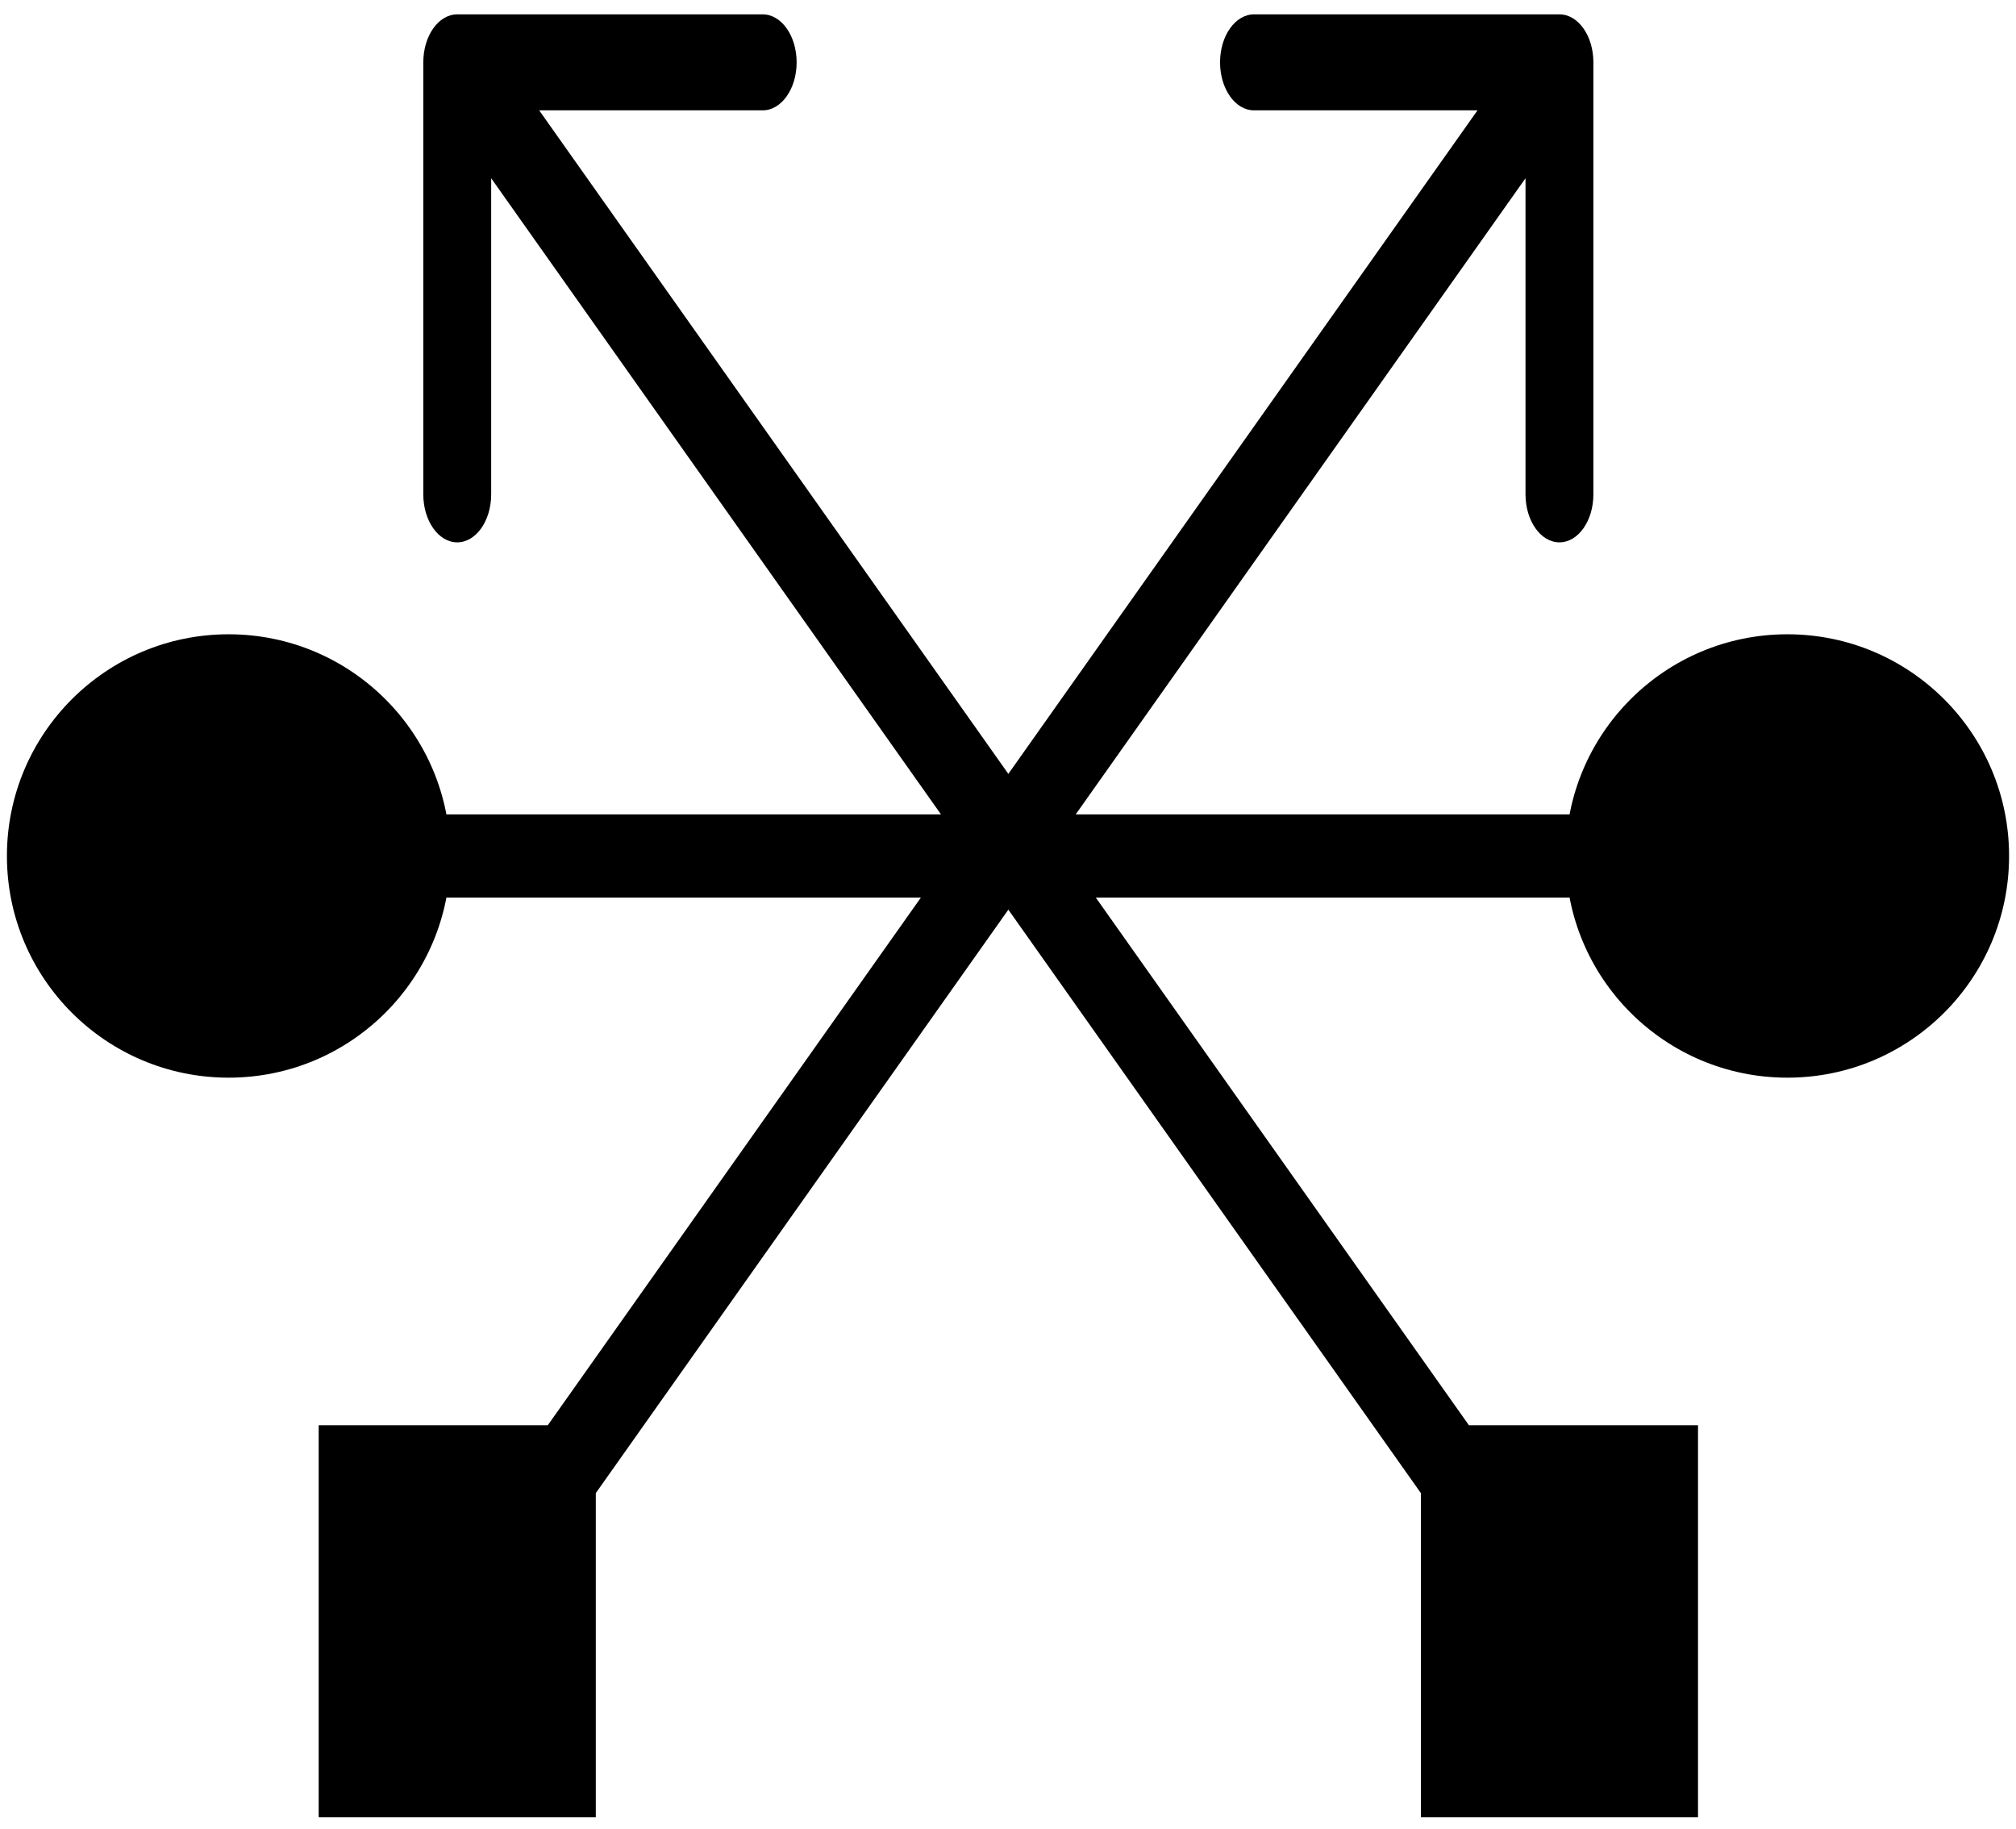 <svg width="97" height="88" viewBox="0 0 97 88" fill="none" xmlns="http://www.w3.org/2000/svg">
<path d="M0.333 41.184C0.333 47.075 5.109 51.85 11 51.85C16.891 51.85 21.667 47.075 21.667 41.184C21.667 35.293 16.891 30.517 11 30.517C5.109 30.517 0.333 35.293 0.333 41.184ZM75.333 41.184C75.333 47.075 80.109 51.85 86 51.85C91.891 51.85 96.667 47.075 96.667 41.184C96.667 35.293 91.891 30.517 86 30.517C80.109 30.517 75.333 35.293 75.333 41.184ZM11 43.184H86V39.184H11V43.184Z" fill="black"/>
<path d="M81.7 87.428V68.572H68.366V87.428H81.7ZM22 0.691C21.098 0.691 20.367 1.725 20.367 3L20.367 23.785C20.367 25.06 21.098 26.094 22 26.094C22.902 26.094 23.633 25.06 23.633 23.785L23.633 5.309H36.697C37.599 5.309 38.33 4.275 38.33 3C38.33 1.725 37.599 0.691 36.697 0.691H22ZM76.188 76.367L23.155 1.367L20.845 4.633L73.878 79.633L76.188 76.367Z" fill="black"/>
<path d="M15.333 87.428H28.667V68.572H15.333V87.428ZM76.666 3C76.666 1.725 75.935 0.691 75.033 0.691H60.336C59.434 0.691 58.703 1.725 58.703 3C58.703 4.275 59.434 5.309 60.336 5.309H73.4V23.785C73.4 25.06 74.131 26.094 75.033 26.094C75.935 26.094 76.666 25.06 76.666 23.785V3ZM23.155 79.633L76.188 4.633L73.878 1.367L20.845 76.367L23.155 79.633Z" fill="black"/>
</svg>
